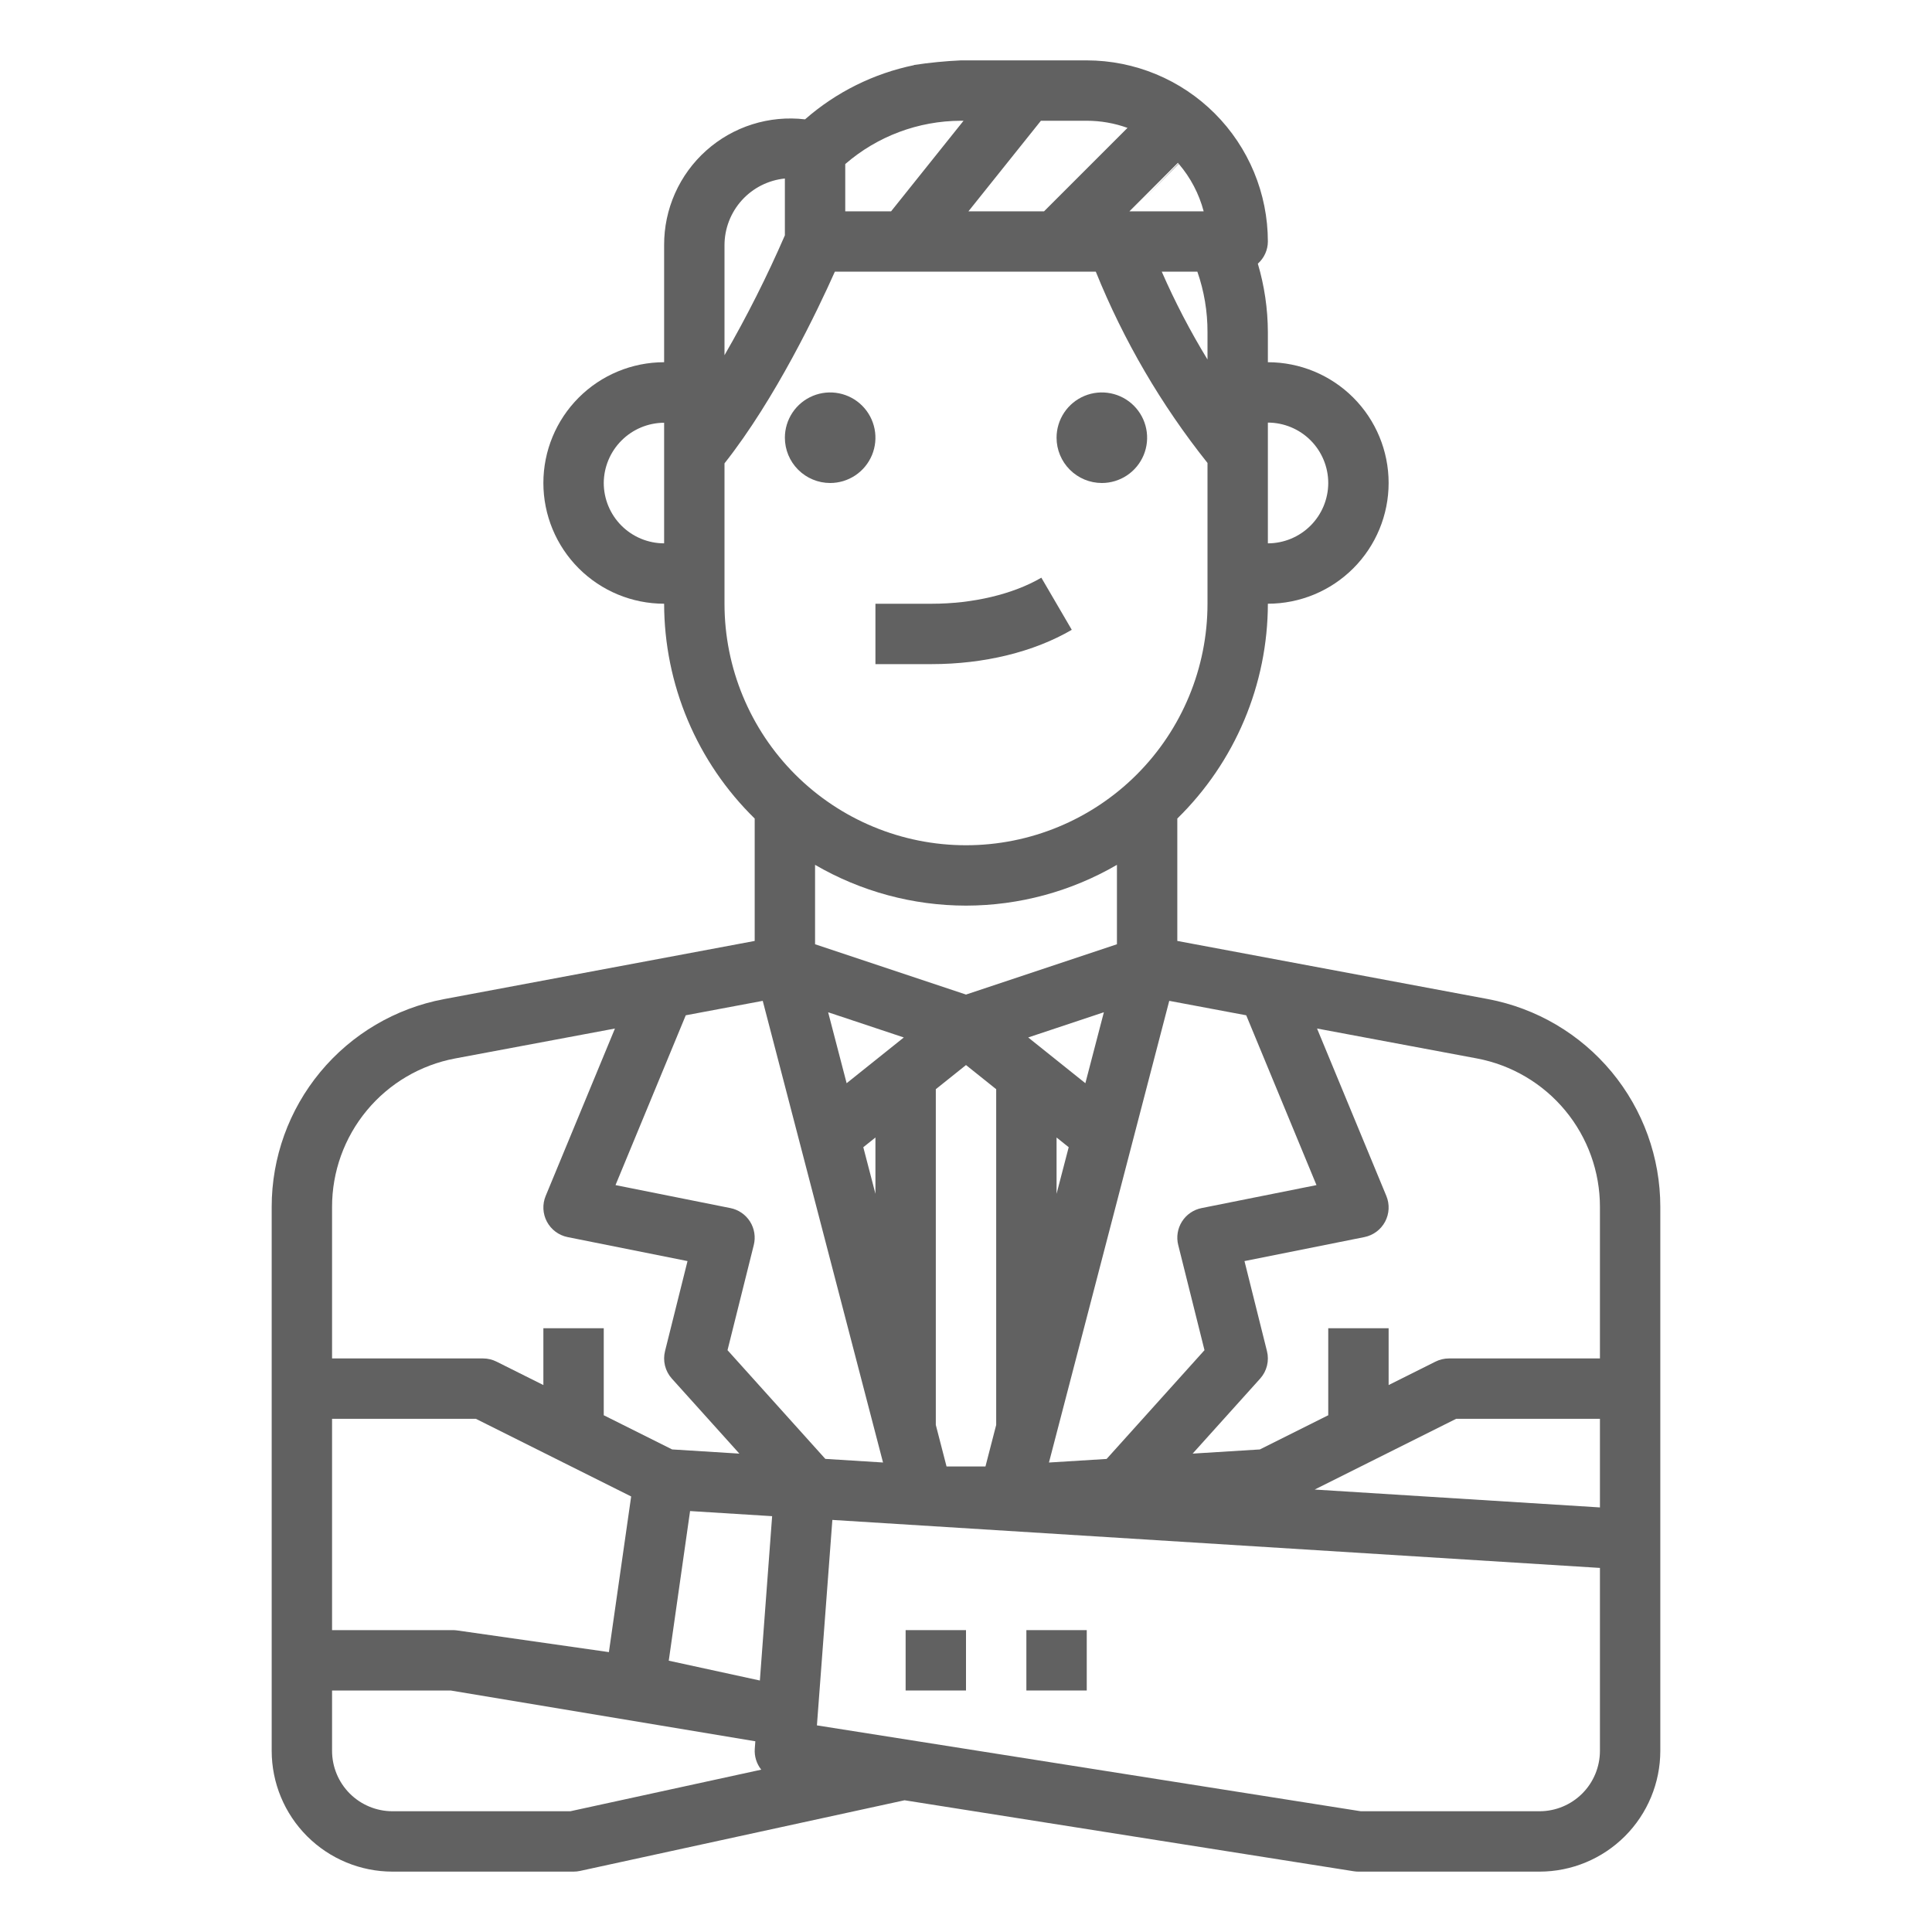 <svg width="512" height="512" viewBox="0 0 512 512" fill="none" xmlns="http://www.w3.org/2000/svg">
<path d="M117.641 264.781C104.808 267.199 93.223 274.026 84.889 284.08C76.555 294.135 71.996 306.785 72 319.844V464C72.008 472.484 75.383 480.619 81.382 486.618C87.381 492.617 95.516 495.992 104 496H152C152.571 495.999 153.141 495.938 153.7 495.82L239.72 477.09L358.75 495.9C359.163 495.969 359.581 496.002 360 496H408C416.484 495.992 424.619 492.617 430.618 486.618C436.617 480.619 439.992 472.484 440 464V319.844C440.003 306.783 435.443 294.132 427.108 284.076C418.773 274.02 407.187 267.193 394.352 264.773L312 249.359V216.918C319.581 209.501 325.607 200.647 329.728 190.874C333.849 181.102 335.981 170.606 336 160V159.992C344.487 159.992 352.626 156.621 358.627 150.619C364.629 144.618 368 136.479 368 127.992C368 119.505 364.629 111.366 358.627 105.365C352.626 99.363 344.487 95.992 336 95.992V88C335.979 81.862 335.083 75.758 333.34 69.873C334.171 69.136 334.838 68.232 335.296 67.22C335.755 66.208 335.994 65.111 336 64C335.986 51.274 330.925 39.073 321.926 30.074C312.927 21.075 300.726 16.014 288 16H254.625C250.473 16.193 246.335 16.6 242.225 17.219L242.235 17.266C231.524 19.472 221.57 24.421 213.345 31.628C208.644 31.073 203.878 31.523 199.364 32.948C194.85 34.373 190.69 36.741 187.16 39.895C183.629 43.048 180.808 46.915 178.885 51.24C176.961 55.566 175.978 60.25 176 64.984V95.992C167.513 95.992 159.374 99.363 153.373 105.365C147.371 111.366 144 119.505 144 127.992C144 136.479 147.371 144.618 153.373 150.619C159.374 156.621 167.513 159.992 176 159.992V160C176.018 170.606 178.15 181.102 182.271 190.875C186.392 200.648 192.419 209.501 200 216.918V249.359L117.641 264.781ZM256 240C270.053 239.988 283.853 236.26 296 229.193V250.237L256 263.57L216 250.237V229.189C228.146 236.259 241.946 239.989 256 240V240ZM312.242 329.938L319.203 357.812L293.263 386.636L277.985 387.584L309.863 265.235L330.263 269.062L348.88 314.062L318.427 320.156C317.366 320.368 316.358 320.793 315.466 321.406C314.574 322.019 313.816 322.807 313.238 323.721C312.659 324.636 312.272 325.659 312.1 326.727C311.929 327.796 311.976 328.888 312.239 329.938H312.242ZM385.891 376H424V399.483L348.4 394.746L385.891 376ZM182.877 400.445L204.624 401.801L201.373 445.353L177.227 440.1L182.877 400.445ZM198.758 323.719C198.179 322.805 197.421 322.018 196.529 321.406C195.637 320.793 194.631 320.368 193.57 320.156L163.117 314.062L181.734 269.062L202.134 265.235L234.011 387.578L218.719 386.62L192.8 357.812L199.761 329.938C200.023 328.887 200.07 327.795 199.897 326.726C199.725 325.657 199.337 324.634 198.758 323.719V323.719ZM228.784 304.024L232 301.451V316.368L228.784 304.024ZM248 377.625V288.65L256 282.25L264 288.65V377.625L261.158 388.625H250.843L248 377.625ZM280 301.451L283.216 304.024L280 316.368V301.451ZM287.633 287.062L272.484 274.935L292.536 268.259L287.633 287.062ZM224.367 287.062L219.467 268.262L239.519 274.938L224.367 287.062ZM120.586 280.508L162.968 272.57L144.609 316.938C144.157 318.03 143.952 319.209 144.01 320.39C144.067 321.57 144.386 322.724 144.942 323.767C145.499 324.809 146.28 325.716 147.229 326.421C148.178 327.126 149.271 327.612 150.43 327.844L182.2 334.2L176.239 358.059C175.92 359.33 175.918 360.659 176.234 361.931C176.551 363.202 177.175 364.376 178.052 365.349L195.942 385.226L178.122 384.114L160 375.055V352H144V367.055L131.578 360.844C130.467 360.289 129.242 360 128 360H88V319.844C87.993 310.517 91.246 301.48 97.197 294.297C103.147 287.114 111.42 282.237 120.586 280.508ZM88 376H126.109L167.264 396.577L161.364 437.828L121.13 432.078C120.756 432.025 120.378 431.999 120 432H88V376ZM151.141 480H104C99.758 479.994 95.692 478.307 92.692 475.308C89.693 472.308 88.006 468.242 88 464V448H119.43L200.171 461.457L200.023 463.438C199.879 465.435 200.492 467.414 201.74 468.98L151.141 480ZM424 464C423.994 468.242 422.307 472.308 419.308 475.308C416.308 478.307 412.242 479.994 408 480H360.625L216.492 457.242L220.585 402.795L424 415.516V464ZM424 319.844V360H384C382.758 360 381.533 360.289 380.422 360.844L368 367.055V352H352V375.055L333.876 384.116L316.061 385.222L333.945 365.352C334.822 364.379 335.446 363.205 335.763 361.934C336.079 360.662 336.077 359.333 335.758 358.062L329.8 334.2L361.573 327.841C362.732 327.609 363.825 327.123 364.774 326.418C365.723 325.713 366.504 324.806 367.061 323.764C367.617 322.721 367.936 321.567 367.993 320.387C368.051 319.206 367.846 318.027 367.394 316.935L349.03 272.567L391.406 280.5C400.573 282.23 408.848 287.109 414.8 294.293C420.752 301.477 424.006 310.515 424 319.844V319.844ZM317.315 72C319.107 77.143 320.015 82.553 320 88V95.273C315.438 87.799 311.388 80.023 307.88 72H317.315ZM352 127.992C351.994 132.234 350.307 136.3 347.308 139.3C344.308 142.299 340.242 143.986 336 143.992V111.992C340.242 111.998 344.308 113.685 347.308 116.684C350.307 119.684 351.994 123.75 352 127.992V127.992ZM299.312 56L312.167 43.146C312.22 43.208 312.267 43.277 312.318 43.339L303.141 52.773L312.375 43.411C315.499 47.055 317.759 51.359 318.984 56H299.312ZM298.8 33.891L276.688 56H256.65L275.85 32H288C291.682 32.001 295.337 32.641 298.8 33.891V33.891ZM255.35 32L236.15 56H224V43.477C232.501 36.108 243.365 32.035 254.616 32H255.35V32ZM192 64.984C192.004 60.579 193.643 56.333 196.599 53.066C199.555 49.801 203.617 47.748 208 47.305V62.367C203.272 73.25 197.93 83.856 192 94.133V64.984ZM160 127.992C160.03 123.762 161.727 119.714 164.722 116.726C167.717 113.738 171.769 112.051 176 112.031V143.992C171.758 143.986 167.692 142.299 164.692 139.3C161.693 136.3 160.006 132.234 160 127.992V127.992ZM192 160V122.794C205.5 105.713 216.724 82.14 221.245 72H290.4C297.767 90.236 307.737 107.309 320 122.686V160C320 176.974 313.257 193.253 301.255 205.255C289.252 217.257 272.974 224 256 224C239.026 224 222.747 217.257 210.745 205.255C198.743 193.253 192 176.974 192 160Z" fill="#616161"/>
<path d="M220 128C222.373 128 224.693 127.296 226.667 125.978C228.64 124.659 230.178 122.785 231.087 120.592C231.995 118.399 232.232 115.987 231.769 113.659C231.306 111.331 230.164 109.193 228.485 107.515C226.807 105.836 224.669 104.694 222.341 104.231C220.013 103.768 217.601 104.005 215.408 104.913C213.215 105.822 211.341 107.36 210.022 109.333C208.704 111.307 208 113.627 208 116C208.003 119.182 209.269 122.232 211.519 124.481C213.768 126.731 216.818 127.997 220 128Z" fill="#616161"/>
<path d="M292 128C294.373 128 296.693 127.296 298.667 125.978C300.64 124.659 302.178 122.785 303.087 120.592C303.995 118.399 304.232 115.987 303.769 113.659C303.306 111.331 302.164 109.193 300.485 107.515C298.807 105.836 296.669 104.694 294.341 104.231C292.013 103.768 289.601 104.005 287.408 104.913C285.215 105.822 283.341 107.36 282.022 109.333C280.704 111.307 280 113.627 280 116C280.003 119.182 281.269 122.232 283.519 124.481C285.768 126.731 288.818 127.997 292 128Z" fill="#616161"/>
<path d="M232 176H246.891C260.797 176 273.984 172.773 284.031 166.906L275.969 153.094C268.445 157.484 257.844 160 246.891 160H232V176Z" fill="#616161"/>
<path d="M256 432H240V448H256V432Z" fill="#616161"/>
<path d="M288 432H272V448H288V432Z" fill="#616161"/>
</svg>
